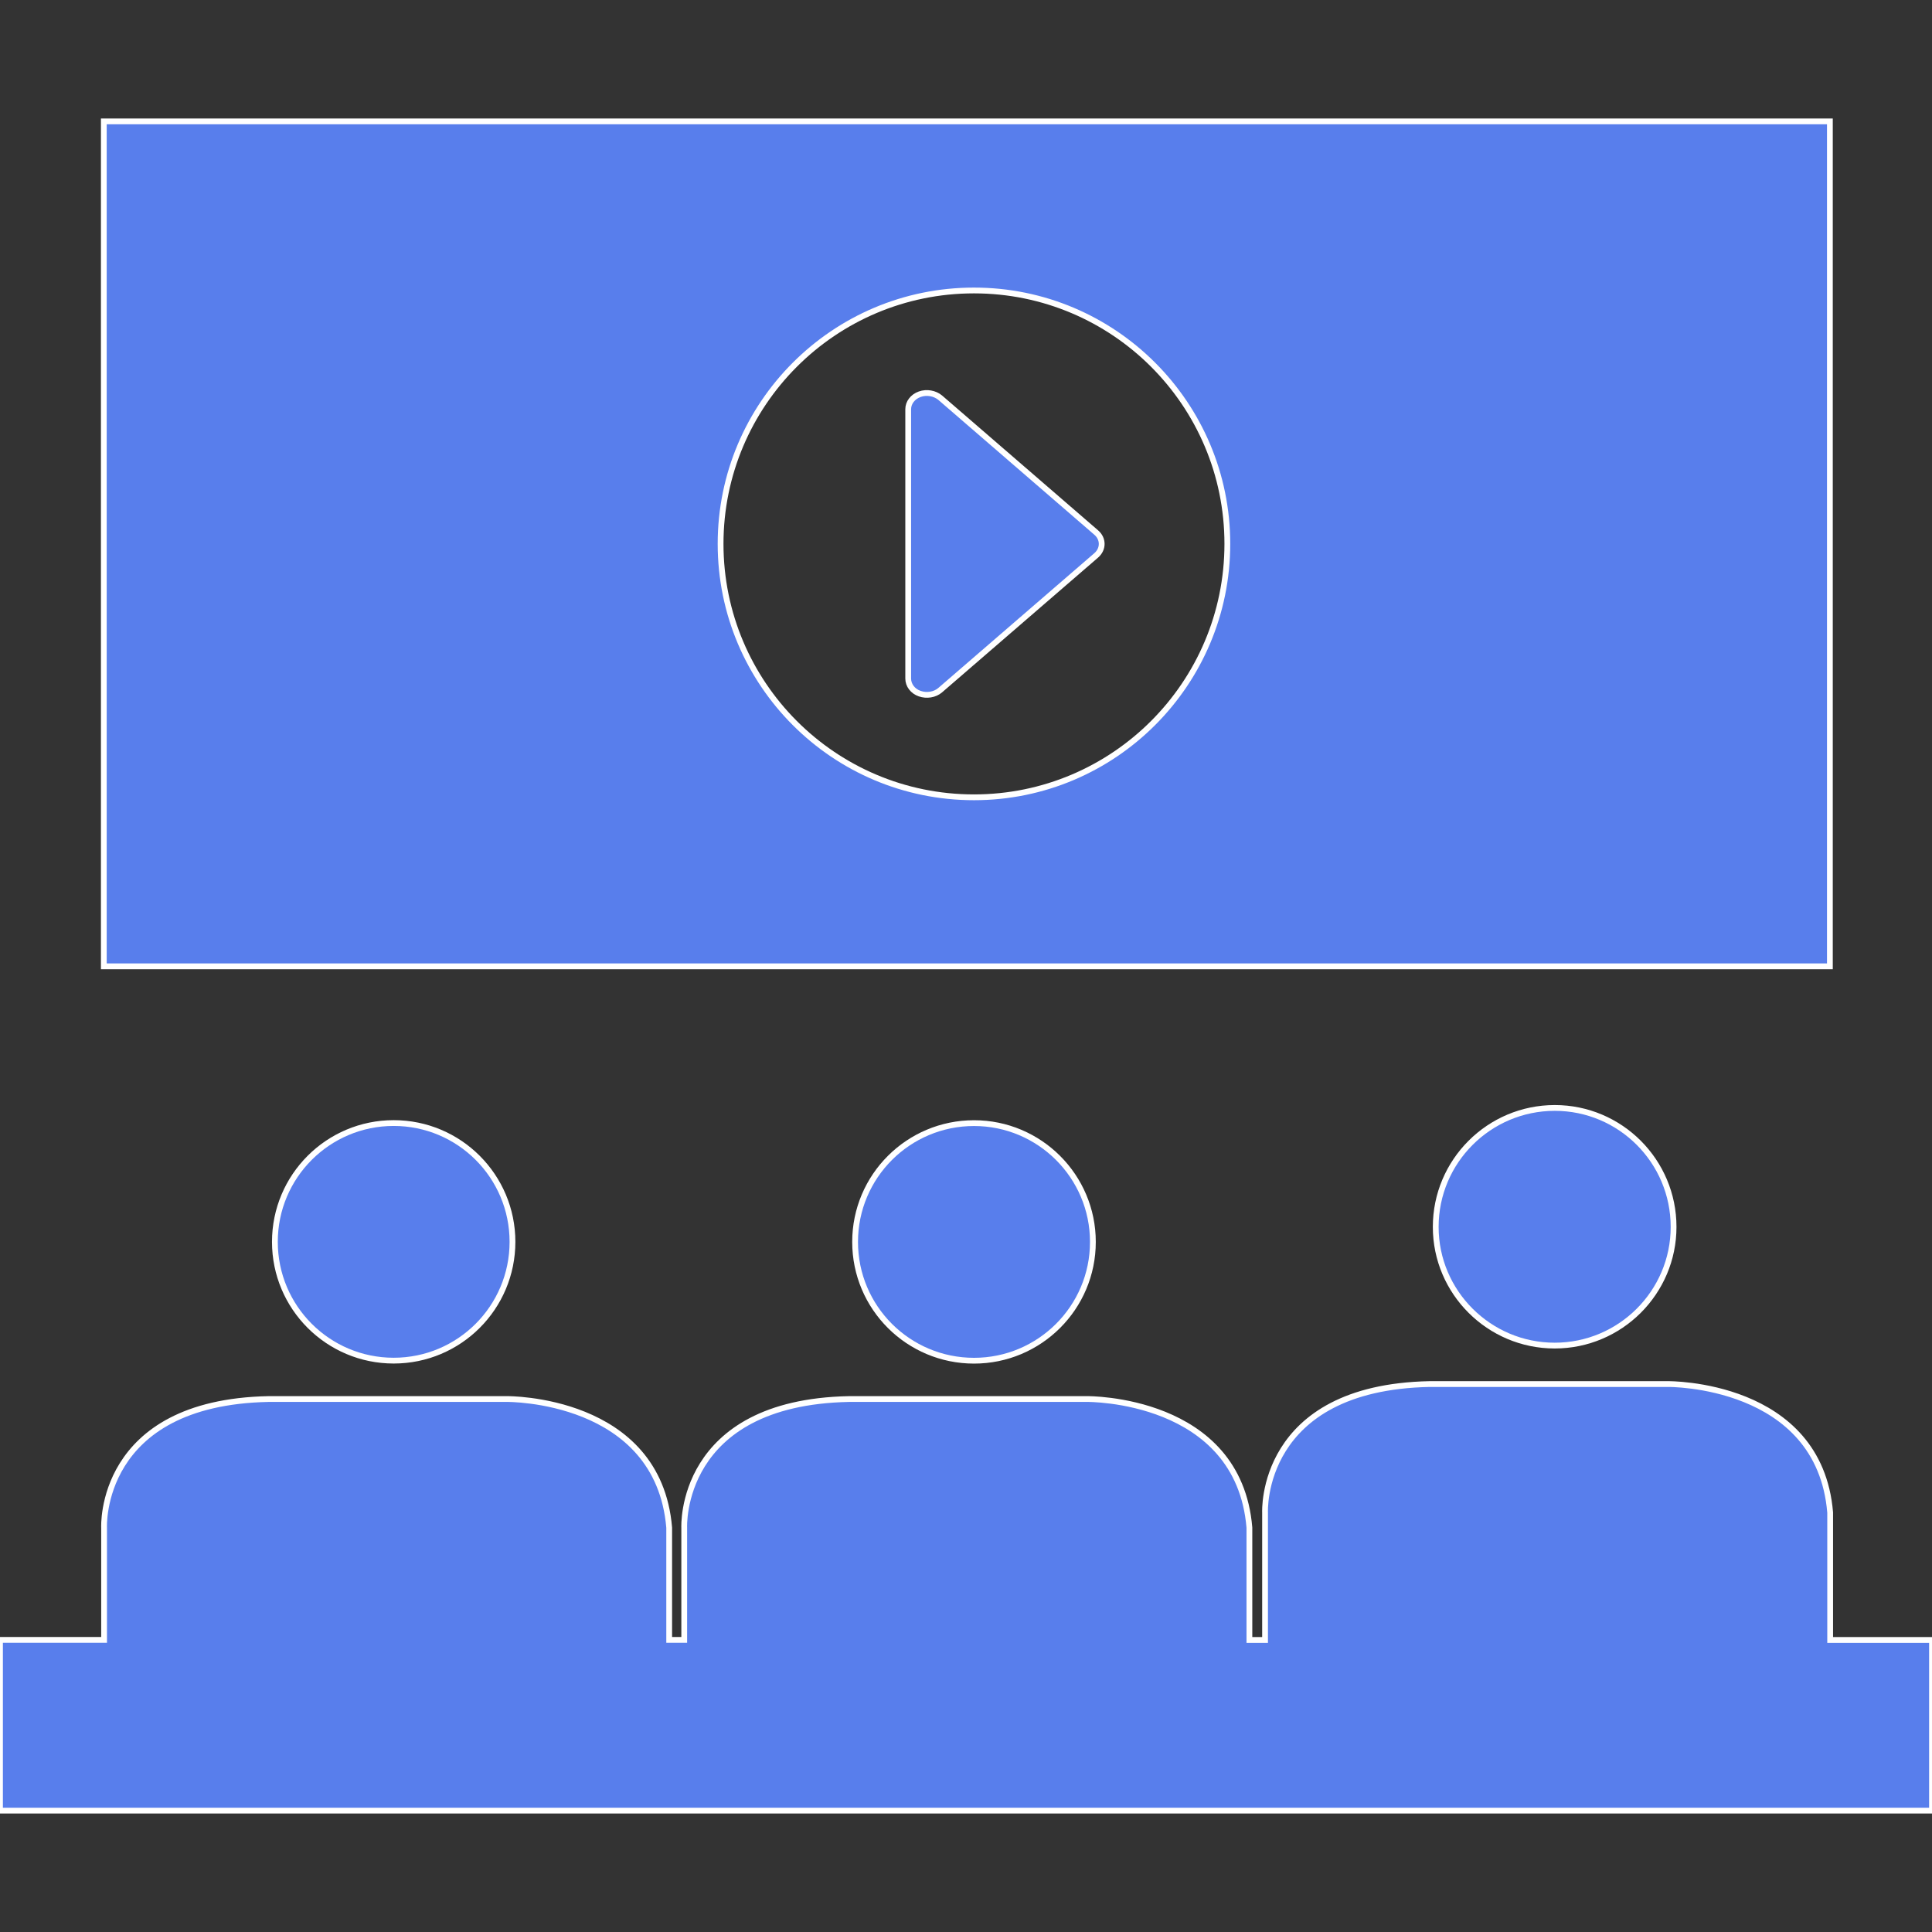 <!DOCTYPE svg PUBLIC "-//W3C//DTD SVG 1.1//EN" "http://www.w3.org/Graphics/SVG/1.1/DTD/svg11.dtd">
<!-- Uploaded to: SVG Repo, www.svgrepo.com, Transformed by: SVG Repo Mixer Tools -->
<svg height="800px" width="800px" version="1.1" id="Capa_1" xmlns="http://www.w3.org/2000/svg" xmlns:xlink="http://www.w3.org/1999/xlink" viewBox="0 0 28.38 28.38" xml:space="preserve" fill="#ffffff" stroke="#ffffff" stroke-width="0.085">
<rect x="0" y="0" width="28.38" height="28.38" fill="#333333" stroke="none"/>
<g id="SVGRepo_bgCarrier" stroke-width="0"/>
<g id="SVGRepo_tracerCarrier" stroke-linecap="round" stroke-linejoin="round"/>
<g id="SVGRepo_iconCarrier"> <g> <g> <circle style="fill:#587EEC;" cx="5.783" cy="18.242" r="1.745"/> <path style="fill:#587EEC;" d="M12.561,18.243c0,0.966,0.783,1.745,1.747,1.745c0.961,0,1.746-0.779,1.746-1.745 c0-0.964-0.784-1.745-1.746-1.745C13.344,16.498,12.561,17.278,12.561,18.243z"/> <path style="fill:#587EEC;" d="M21.09,18.023c0,0.96,0.784,1.743,1.748,1.743c0.963,0,1.746-0.783,1.746-1.743 c0-0.966-0.783-1.748-1.746-1.748C21.874,16.276,21.09,17.057,21.09,18.023z"/> <path style="fill:#587EEC;" d="M26.884,24.09v-1.872c-0.159-1.913-2.383-1.887-2.383-1.887H21 c-2.507,0.05-2.417,1.887-2.417,1.887v1.872h-0.23V22.44c-0.159-1.913-2.382-1.889-2.382-1.889h-3.5 c-2.509,0.05-2.42,1.889-2.42,1.889v1.649H9.83V22.44c-0.161-1.913-2.382-1.889-2.382-1.889H3.945 c-2.507,0.05-2.416,1.889-2.416,1.889v1.649H0v2.508h28.38V24.09H26.884z"/> <path style="fill:#587EEC;" d="M13.81,5.841c-0.079-0.065-0.197-0.087-0.3-0.05c-0.103,0.037-0.169,0.124-0.169,0.22v3.957 c0,0.097,0.067,0.186,0.169,0.221c0.103,0.036,0.221,0.017,0.3-0.05l2.293-1.981c0.107-0.093,0.107-0.243,0-0.335L13.81,5.841z"/> <path style="fill:#587EEC;" d="M26.88,1.783H1.525v12.412H26.88V1.783z M14.307,11.712c-2.056,0-3.722-1.668-3.722-3.723 c0-2.054,1.667-3.722,3.722-3.722s3.722,1.668,3.722,3.722C18.029,10.043,16.362,11.712,14.307,11.712z"/> </g> </g> </g>
</svg>